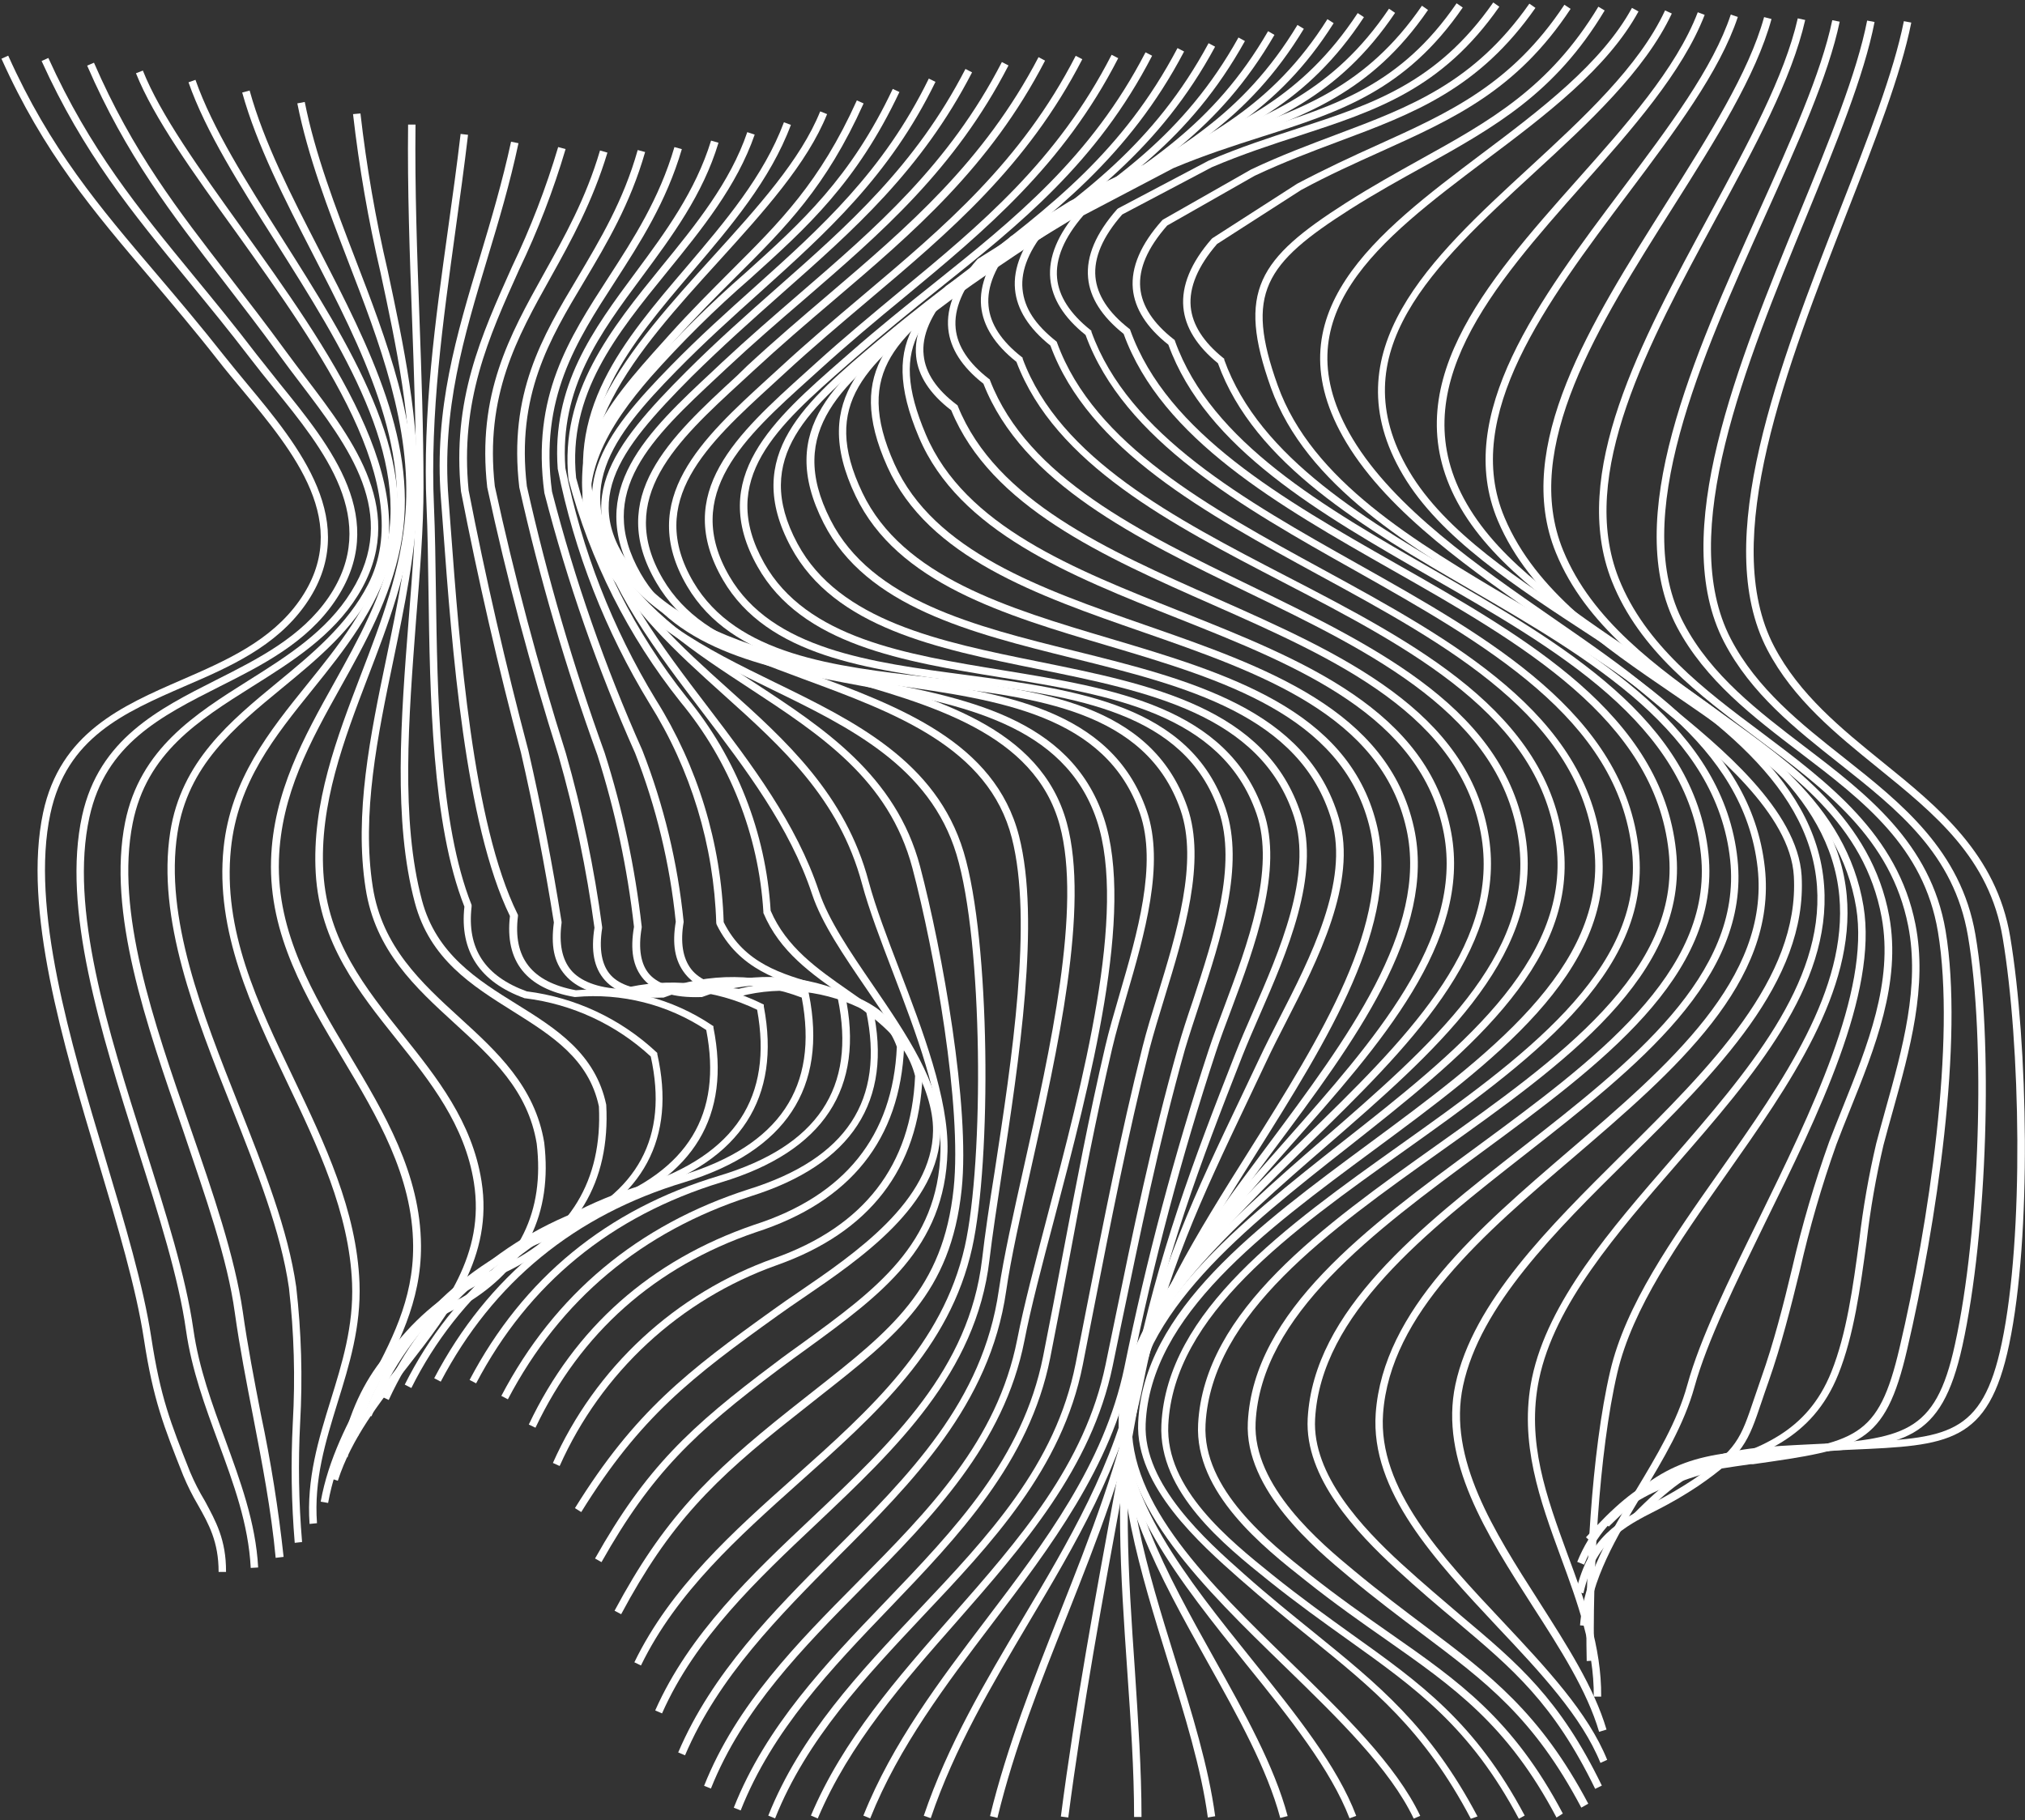 <svg width="583" height="524" viewBox="0 0 583 524" fill="none" xmlns="http://www.w3.org/2000/svg">
<rect x="0" y="0" width="583" height="524" fill="#333333" stroke="none"/>
<path d="M471.554 437.649L470.037 436.153C488.32 417.464 496.586 417.059 521.128 415.841L525.079 415.649C527.877 415.499 530.525 415.393 533.024 415.286C560.406 414.09 570.659 413.641 576.297 386.751C582.812 355.844 581.68 300.418 576.575 270.025C572.752 247.086 557.138 234.441 540.607 221.049C528.646 211.374 516.279 201.356 508.825 187.089C492.443 155.734 512.264 105.05 529.756 60.303C537.702 40.012 545.199 20.832 548.125 6.095L550.261 6.5C547.292 21.452 539.774 40.675 531.786 61.093C514.464 105.392 494.814 155.606 510.769 186.106C518.009 199.968 530.205 209.857 541.995 219.405C558.1 232.433 574.759 245.932 578.732 269.662C583.858 300.248 584.99 356.037 578.433 387.135C572.431 415.649 560.94 416.162 533.153 417.379L525.228 417.742L521.277 417.934C497.312 419.152 489.26 419.558 471.554 437.649Z" fill="white"/>
<path d="M463.16 439.528L461.665 438.012C480.247 419.515 488.107 418.789 514.122 416.653L520.123 416.183C547.89 414.047 557.16 413.3 562.841 387.028C570.018 354.499 571.748 299.457 566.557 269.384C562.542 245.89 546.459 233.224 529.436 219.746C516.941 209.879 504.04 199.648 496.373 184.868C480.183 153.684 500.303 104.687 518.03 61.457C526.574 40.696 534.583 21.11 537.552 5.924L539.688 6.33C536.698 21.772 528.603 41.465 520.059 62.311C502.481 105.029 482.575 153.62 498.295 183.928C505.77 198.302 518.5 208.384 530.803 218.102C547.399 231.237 564.55 244.822 568.715 269.043C573.926 299.415 572.175 354.777 564.977 387.498C558.847 415.265 548.317 416.14 520.123 418.319L514.357 418.789C488.213 421.01 481.186 421.587 463.16 439.528Z" fill="white"/>
<path d="M458.183 444.056L456.603 442.604C473.134 424.428 479.99 422.804 503.592 419.451H504.297C534.455 415.179 540.756 414.261 546.886 388.054C555.28 352.363 563.183 299.564 557.929 268.252C553.849 243.882 536.57 230.661 518.18 216.65C504.767 206.419 490.905 195.846 482.81 180.532C466.449 149.519 487.637 102.53 506.304 61.072C515.574 40.525 524.31 21.131 527.514 5.817L529.65 6.244C526.403 21.794 517.603 41.294 508.291 61.948C489.794 102.957 468.82 149.519 484.796 179.528C492.656 194.479 506.326 204.859 519.547 214.962C537.424 228.589 555.857 242.729 560.128 267.911C565.447 299.522 557.48 352.662 549.065 388.545C542.657 416.183 535.31 417.208 504.681 421.566H503.976C480.418 424.898 474.266 426.35 458.183 444.056Z" fill="white"/>
<path d="M456.069 450.485L454.082 449.674C461.494 431.369 476.594 426.585 491.161 421.907C506.112 417.187 520.145 412.723 527.257 394.974C531.636 384.06 533.494 370.433 535.267 357.233C536.368 347.792 538.008 338.421 540.179 329.168C541.012 325.964 541.931 322.76 542.849 319.385C547.74 301.914 552.781 283.844 549.364 266.544C544.409 241.468 525.634 227.414 505.771 212.527C489.132 200.075 471.938 187.196 464.057 167.332C451.797 136.362 472.344 98.45 492.208 61.777C503.293 41.316 513.78 21.964 517.582 5.283L519.718 5.753C515.83 22.84 505.301 42.191 494.087 62.802C474.459 99.112 454.168 136.511 466.043 166.542C473.69 185.765 490.649 198.58 507.052 210.819C526.275 225.279 546.352 240.251 551.457 266.116C554.981 283.93 549.855 302.256 544.921 319.962C544.003 323.251 543.084 326.498 542.251 329.702C540.098 338.855 538.479 348.126 537.403 357.468C535.587 370.774 533.729 384.551 529.244 395.7C521.747 414.389 506.539 419.195 491.823 423.894C477.107 428.593 463.096 433.099 456.069 450.485Z" fill="white"/>
<path d="M455.855 458.73L453.719 458.26C457.35 442.518 466.043 437.905 476.103 432.629C480.041 430.617 483.863 428.385 487.551 425.944C500.068 417.401 501.114 414.261 505.002 402.727C505.6 400.976 506.262 399.011 507.031 396.811C510.64 386.644 513.438 375.708 515.959 365.136C518.798 352.783 522.364 340.609 526.638 328.676C527.855 325.494 529.158 322.269 530.483 318.937C537.659 301.059 545.092 282.627 541.739 264.173C536.847 237.346 515.937 222.438 493.788 206.632C475.441 193.497 456.496 180.062 447.952 159.152C435.436 128.545 457.97 92.939 479.734 58.467C491.951 39.094 503.485 20.896 507.885 4.92L510.021 5.475C505.536 21.858 493.938 40.248 481.635 59.705C460.148 93.709 437.914 128.865 450.024 158.447C458.311 178.716 477 192.044 495.091 204.945C516.599 220.281 538.855 236.15 543.917 263.831C547.377 282.84 539.838 301.615 532.533 319.77C531.209 323.059 529.906 326.305 528.71 329.488C524.474 341.369 520.957 353.494 518.18 365.798C515.553 376.477 512.819 387.413 509.209 397.665C508.44 399.801 507.778 401.809 507.18 403.56C503.314 415.03 502.011 418.874 488.897 427.845C485.154 430.342 481.267 432.617 477.257 434.658C467.175 439.742 459.272 443.95 455.855 458.73Z" fill="white"/>
<path d="M457.03 468.128L454.894 467.957C455.962 454.052 463.651 441.28 471.063 428.934C476.872 419.28 482.895 409.284 485.779 398.733C489.495 385.277 497.676 368.617 506.347 350.996C521.299 320.389 538.386 285.702 534.391 261.289C529.65 232.562 505.194 215.881 481.55 199.733C461.345 185.936 440.434 171.689 431.207 149.861C418.392 119.36 443.083 86.34 467.047 54.43C480.503 36.51 493.212 19.593 498.295 4.194L500.324 4.877C495.113 20.597 482.319 37.642 468.756 55.711C445.155 87.151 420.741 119.659 433.172 149.028C442.164 170.386 462.797 184.355 482.746 197.982C506.775 214.364 531.615 231.323 536.506 260.926C540.65 286.023 523.434 321.03 508.248 351.915C499.705 369.45 491.503 386.089 487.851 399.288C484.86 410.117 478.795 420.241 472.9 430.024C465.274 442.775 458.055 454.736 457.03 468.128Z" fill="white"/>
<path d="M456.816 478.23C456.261 454.394 458.119 418.127 463.565 394.824C468.008 375.73 481.229 356.934 495.241 337.027C513.31 311.397 531.978 284.784 529.543 258C526.83 228.226 498.359 209.11 470.827 190.656C451.049 177.371 430.588 163.658 420.485 146.187C400.664 112.013 427.768 81.406 453.997 51.867C468.051 36.061 482.553 19.828 488.79 3.532L490.777 4.279C484.369 20.854 469.759 37.343 455.599 53.276C429.968 82.239 403.27 112.205 422.322 145.119C432.189 162.206 451.541 175.021 472.002 188.883C499.961 207.615 528.859 227.008 531.679 257.808C534.178 285.296 515.275 312.166 496.971 338.181C483.109 357.895 469.994 376.627 465.637 395.209C460.234 418.362 458.397 454.394 458.952 478.102L456.816 478.23Z" fill="white"/>
<path d="M460.981 488.482H458.845C458.973 474.45 454.082 461.165 449.362 448.328C443.403 432.074 437.23 415.286 441.053 396.768C445.624 374.747 463.779 353.837 481.336 333.653C502.866 308.877 525.122 283.246 523.114 255.159C520.871 224.04 489.196 203.386 458.546 183.415C435.906 168.635 414.483 154.688 403.911 136.746C382.872 101.099 412.005 74.272 440.22 48.321C455.791 33.968 471.895 19.145 479.371 2.998L481.315 3.895C473.583 20.405 457.329 35.378 441.545 49.88C412.732 76.408 385.521 101.483 405.683 135.636C416.021 153.15 437.209 166.969 459.657 181.6C490.734 201.869 522.857 222.801 525.164 254.988C527.3 283.972 504.703 309.923 482.874 335.02C465.509 355.012 447.525 375.601 443.082 397.174C439.387 415.094 445.218 430.857 451.306 447.559C456.154 460.588 461.109 474.044 460.981 488.482Z" fill="white"/>
<path d="M460.383 498.607C456.902 486.795 449.255 474.856 441.16 462.297C427.982 441.728 414.355 420.434 419.011 398.626C424.073 374.939 445.881 353.367 466.983 332.414C492.101 307.531 518.095 281.815 516.45 252.276C515.468 234.356 493.447 216.329 478.88 204.411L473.754 200.139C465.851 193.475 456.154 186.79 445.987 179.678C424.372 164.726 399.853 147.832 387.635 127.455C365.38 90.419 396.414 67.031 426.402 44.434C443.489 31.619 461.152 18.227 469.845 2.272L471.725 3.297C462.818 19.658 444.962 33.199 427.683 46.142C397.097 69.189 368.22 90.996 389.451 126.366C401.454 146.337 425.761 163.125 447.12 177.926C457.436 185.06 467.175 191.788 475.142 198.495L480.247 202.766C495.198 214.92 517.561 233.288 518.693 252.169C520.38 282.67 494.045 308.727 468.585 333.931C447.718 354.563 426.145 375.922 421.211 398.989C416.726 419.942 430.118 440.853 443.061 461.058C451.22 473.873 458.952 485.877 462.519 497.966L460.383 498.607Z" fill="white"/>
<path d="M460.768 507.556C455.407 494.313 443.681 481.712 431.079 468.384C413.095 449.161 394.491 429.34 396.072 406.892C398.208 377.203 425.547 353.751 451.989 331.068C480.29 306.826 509.53 281.751 506.027 249.905C502.14 214.471 467.987 194.244 434.966 174.679C405.961 157.592 375.973 139.758 365.892 111.607C355.982 83.841 362.261 74.507 387.55 58.381C395.004 53.639 402.095 49.709 408.909 45.907C428.836 34.865 446.052 25.339 460.17 1.93L461.985 3.019C447.675 26.919 430.225 36.595 410.019 47.872C403.184 51.653 396.115 55.562 388.661 60.282C364.077 75.938 358.352 84.503 367.857 110.966C377.682 138.391 407.349 155.948 436.013 172.907C469.482 192.728 504.105 213.232 508.099 249.798C511.73 282.883 482.041 308.321 453.356 332.927C427.234 355.204 400.216 378.25 398.187 407.041C396.67 428.571 414.953 448.072 432.617 466.846C445.261 480.323 457.201 493.075 462.711 506.68L460.768 507.556Z" fill="white"/>
<path d="M459.251 515.031C447.269 490.383 435.543 480.516 419.332 466.846C414.184 462.574 408.332 457.598 401.946 451.724C390.561 441.28 375.546 425.41 376.486 408.387C378.216 377.31 408.716 353.431 438.213 330.363C469.311 306.079 501.606 280.747 498.124 247.662C494.237 210.968 458.162 189.994 423.262 169.703C392.697 151.954 361.108 133.585 350.642 104.58C344.555 99.625 341.201 94.2 340.689 88.475C340.133 82.281 342.824 75.66 348.869 68.74L349.104 68.548L373.496 52.87C381.612 48.599 389.216 45.053 396.585 41.742C417.303 32.366 435.223 24.292 450.387 1.374L452.181 2.549C436.654 26.044 418.499 34.181 397.46 43.686C390.134 46.997 382.509 50.414 374.585 54.707L350.386 70.256C344.854 76.664 342.312 82.73 342.803 88.283C343.273 93.473 346.455 98.471 352.222 103.106L352.457 103.277V103.576C362.645 132.005 394 150.245 424.33 167.866C459.7 188.413 496.245 209.665 500.239 247.427C503.848 281.708 471.148 307.232 439.537 332.029C410.425 354.819 380.309 378.399 378.622 408.515C377.725 424.62 392.334 439.998 403.398 450.143C409.806 455.996 415.572 460.823 420.699 465.223C437.123 479.042 448.999 489.038 461.173 514.092L459.251 515.031Z" fill="white"/>
<path d="M455.257 520.435C441.609 494.612 428.003 484.382 409.208 470.263C403.014 465.607 396.008 460.353 388.426 454.031C378.643 445.893 358.267 428.913 359.249 409.498C360.873 377.46 393.658 353.281 425.462 329.936C458.781 305.416 493.254 280.042 489.709 246.103C485.757 208.512 448.23 186.982 411.92 166.157C380.096 147.917 347.182 129.036 336.374 99.24C330.116 94.285 326.677 88.86 326.143 83.136C325.588 76.963 328.429 70.32 334.559 63.464L334.815 63.229L360.232 48.769C368.775 44.733 376.892 41.7 384.666 38.773C406.025 30.764 424.372 23.822 440.306 1.054L442.057 2.271C425.739 25.616 407.05 32.644 385.435 40.717C377.682 43.622 369.673 46.634 361.214 50.606L336.032 64.938C330.394 71.346 327.788 77.347 328.279 82.879C328.749 88.07 331.996 93.067 337.933 97.702L338.168 97.873L338.275 98.172C348.72 127.391 381.398 146.123 413.031 164.235C449.789 185.337 487.787 207.145 491.866 245.825C495.561 280.982 460.575 306.719 426.764 331.602C395.431 354.648 363.051 378.592 361.492 409.54C360.574 427.888 380.373 444.398 389.899 452.258C397.439 458.516 404.423 463.77 410.596 468.405C428.9 482.16 443.36 493.032 457.265 519.303L455.257 520.435Z" fill="white"/>
<path d="M448.123 523.297C434.048 496.578 418.584 485.791 398.998 472.036C392.056 467.188 384.175 461.677 375.738 454.949C363.82 445.53 343.892 429.789 344.939 409.968C346.69 377.289 380.8 353.047 413.778 329.595C448.358 305.032 484.113 279.615 480.418 245.164C476.338 207.059 437.956 185.231 400.814 164.128C368.199 145.589 334.495 126.43 323.495 96.122C317.237 91.145 313.777 85.72 313.264 79.975C312.687 73.781 315.507 67.159 321.637 60.218L321.936 59.983L347.972 46.249C357.007 42.383 365.379 39.671 373.496 37.022C395.068 29.995 413.714 23.929 429.904 0.712L431.656 1.93C415.06 25.724 396.093 31.832 374.158 39.03C366.084 41.657 357.754 44.37 348.869 48.15L323.089 61.756C317.472 68.163 314.866 74.208 315.378 79.761C315.87 84.973 319.116 89.971 325.054 94.606L325.31 94.798L325.417 95.097C336.096 124.807 369.502 143.838 401.881 162.249C439.473 183.608 478.346 205.735 482.532 244.907C486.377 280.619 450.088 306.399 415.017 331.325C382.445 354.478 348.805 378.314 347.075 410.075C346.092 428.763 365.465 444.099 376.977 453.241C385.371 459.883 392.868 465.116 400.13 470.199C419.951 484.04 435.607 494.954 449.939 522.144L448.123 523.297Z" fill="white"/>
<path d="M437.273 523.639C423.198 497.197 407.67 486.112 388.02 472.079C380.822 466.932 373.389 461.635 365.102 454.992C352.479 444.868 333.427 429.554 334.366 410.139C335.968 377.417 370.121 353.111 403.142 329.595C437.721 304.989 473.476 279.551 469.866 245.078C465.851 206.867 427.32 185.273 390.027 164.214C357.391 145.888 323.559 126.665 312.538 96.442C306.322 91.466 302.905 86.019 302.371 80.252C301.794 74.037 304.507 67.437 310.594 60.453L310.893 60.218L337.058 46.463C346.199 42.597 354.679 39.884 362.88 37.257C384.56 30.337 403.27 24.442 419.353 0.947L421.126 2.165C404.615 26.151 385.585 32.259 363.457 39.308C355.298 41.913 346.883 44.605 337.827 48.407L311.918 62.012C306.365 68.42 303.823 74.486 304.336 80.06C304.827 85.293 308.052 90.312 313.947 95.011L314.204 95.204V95.481C324.883 125.213 358.459 144.115 390.924 162.377C428.687 183.607 467.709 205.564 471.831 244.886C475.569 280.576 439.302 306.399 404.231 331.367C371.616 354.563 337.891 378.57 336.353 410.267C335.456 428.593 354.016 443.48 366.255 453.347C374.478 459.969 381.89 465.266 389.066 470.434C408.951 484.617 424.65 495.83 438.96 522.721L437.273 523.639Z" fill="white"/>
<path d="M423.454 523.639C409.934 498.008 395.346 486.24 376.87 471.289C370.463 466.141 364.055 460.844 356.75 454.436C345.58 444.547 326.848 427.952 327.681 409.583C329.112 377.289 362.218 352.811 394.235 329.167C427.833 304.348 462.583 278.675 459.016 244.565C455.044 206.611 416.705 185.7 379.626 165.538C347.096 147.789 313.414 129.441 302.414 99.496C296.198 94.52 292.76 89.095 292.226 83.328C291.649 77.134 294.362 70.513 300.449 63.55L300.726 63.315L326.934 48.983C335.947 44.946 344.384 42.02 352.564 39.179C374.436 31.597 393.317 25.04 409.379 1.652L411.13 2.869C394.684 26.813 375.482 33.477 353.269 41.315C345.153 44.135 336.759 47.039 327.895 50.991L301.944 65.216C296.412 71.623 293.849 77.689 294.383 83.243C294.917 88.796 298.099 93.473 303.994 98.194L304.229 98.386L304.336 98.685C315.015 128.032 348.378 146.229 380.672 163.85C418.221 184.334 457.073 205.543 461.152 244.608C464.847 279.914 429.605 305.95 395.517 331.132C363.906 354.499 331.205 378.656 329.839 409.925C329.07 427.375 347.289 443.544 358.182 453.198C365.379 459.605 371.915 464.838 378.237 469.964C396.884 485.086 411.643 497.004 425.376 522.977L423.454 523.639Z" fill="white"/>
<path d="M407.008 523.596C400.173 509.243 385.435 494.933 369.843 479.768C346.562 457.149 322.491 433.74 323.815 408.344C325.46 376.819 356.708 352.214 386.93 328.399C418.969 303.217 451.946 277.138 448.123 243.647C443.851 206.29 405.961 186.619 369.309 167.588C337.079 150.865 303.759 133.564 292.631 104.174C286.437 99.283 283.02 93.879 282.465 88.155C281.888 81.961 284.601 75.34 290.73 68.313L290.987 68.078L317.258 52.806C326.165 48.535 334.58 45.245 342.696 42.127C364.803 33.584 383.897 26.236 399.895 2.506L401.647 3.703C385.286 27.988 365.913 35.463 343.465 44.135C335.37 47.253 327.019 50.542 318.262 54.814L292.226 69.979C286.63 76.386 284.067 82.516 284.601 88.091C285.092 93.281 288.317 98.237 294.191 102.807L294.426 102.999V103.277C305.105 132.069 338.211 149.22 370.185 165.816C407.349 185.039 445.774 205.052 450.152 243.54C454.082 278.248 420.57 304.669 388.212 330.214C358.31 353.709 327.51 378.036 325.908 408.579C324.627 433.014 348.356 456.06 371.296 478.358C387.037 493.651 401.903 508.111 408.887 522.806L407.008 523.596Z" fill="white"/>
<path d="M388.533 523.511C383.129 509.478 371.445 494.805 358.887 479.277C339.856 455.59 320.184 431.113 322.235 406.785C324.777 376.648 353.291 351.914 380.865 327.993C412.091 300.91 441.588 275.343 437.295 242.558C432.51 206.034 395.218 187.986 359.143 170.514C327.297 155.093 294.383 139.138 283.127 110.475C276.976 105.669 273.558 100.351 273.003 94.669C272.384 88.454 275.139 81.726 281.354 74.678L281.589 74.485L307.925 57.954C316.767 53.319 325.118 49.688 333.213 46.185C355.597 36.467 374.906 28.094 390.882 3.766L392.676 4.941C376.401 29.803 356.793 38.304 334.11 48.129C326.058 51.632 317.728 55.241 309.035 59.812L282.871 76.258C277.189 82.815 274.583 88.967 275.139 94.541C275.63 99.667 278.855 104.537 284.665 109.044L284.921 109.215L285.028 109.492C295.857 137.558 328.514 153.363 360.061 168.656C396.692 186.469 434.475 204.688 439.409 242.323C443.852 276.198 412.54 303.345 382.274 329.616C355.021 353.239 326.742 377.694 324.371 406.956C322.384 430.451 341.778 454.586 360.553 477.953C373.133 493.609 385.008 508.41 390.455 522.806L388.533 523.511Z" fill="white"/>
<path d="M368.583 523.404C364.803 509.243 356.43 494.25 347.566 478.38C333.896 453.903 319.8 428.593 322.341 404.927C325.417 376.584 350.877 351.722 375.482 327.672C404.252 299.671 431.421 273.058 426.594 241.426C421.083 205.991 384.538 189.78 349.168 174.124C317.664 160.22 285.263 145.888 273.857 118.122C267.727 113.444 264.331 108.232 263.754 102.615C263.113 96.378 265.89 89.586 272.298 82.41L272.511 82.239L298.932 64.297C307.668 59.235 316.019 55.177 324.05 51.269C346.733 40.205 366.319 30.679 382.167 5.518L383.961 6.671C367.793 32.302 347.951 41.999 324.99 53.191C316.98 57.099 308.672 61.136 300.064 66.006L273.814 83.841C268.005 90.505 265.271 96.656 265.933 102.316C266.445 107.378 269.649 112.162 275.437 116.52L275.672 116.69L275.779 116.968C286.758 144.179 318.903 158.426 350.001 172.181C385.884 188.093 422.984 204.518 428.665 241.105C433.749 273.848 404.914 301.999 377.041 329.232C352.692 353.004 327.532 377.588 324.52 405.183C322.021 428.187 335.99 453.177 349.488 477.355C358.416 493.352 366.874 508.474 370.719 522.87L368.583 523.404Z" fill="white"/>
<path d="M347.737 523.276C345.815 509.072 341.137 494.014 336.203 478.059C328.343 452.685 320.206 426.456 323.495 402.898C327.126 376.968 349.125 352.149 370.313 328.142C395.41 299.778 421.34 270.473 415.722 240.144C409.315 205.97 373.603 191.745 339.044 178.011C308.074 165.73 276.079 153.021 264.587 125.96C252.135 96.656 265.442 86.446 290.047 70.897C298.591 65.472 306.921 60.965 314.93 56.608C337.934 44.092 357.776 33.284 373.539 7.184L375.375 8.294C359.314 34.822 339.215 45.8 315.955 58.445C307.967 62.717 299.723 67.309 291.179 72.691C264.908 89.287 255.318 98.685 266.553 125.106C277.787 151.526 309.27 163.893 339.813 176.004C374.927 189.951 411.237 204.368 417.815 239.738C423.625 271.071 397.332 300.781 371.915 329.445C350.898 353.239 329.198 377.823 325.61 403.111C322.384 426.2 330.437 452.237 338.233 477.354C343.209 493.374 347.908 508.517 349.852 522.913L347.737 523.276Z" fill="white"/>
<path d="M328.642 523.127H326.506C326.506 509.564 325.545 495.595 324.52 480.772C322.662 453.817 320.739 425.923 325.118 400.784C329.091 377.844 347.331 353.388 364.973 329.744C387.742 299.201 411.279 267.633 404.936 238.799C397.695 205.863 362.774 193.732 329.027 181.984C298.633 171.433 267.214 160.497 255.488 134.418C242.78 106.182 256.984 94.541 281.226 77.86C289.769 72.029 297.971 67.053 305.938 62.247C329.24 48.193 349.382 36.083 365.08 8.978L366.917 10.046C350.941 37.62 330.607 49.88 307.113 64.062C299.167 68.868 290.944 73.823 282.507 79.633C258.479 96.143 245.471 106.801 257.496 133.543C268.838 158.789 299.829 169.554 329.774 179.977C364.098 191.916 399.596 204.24 407.093 238.35C413.65 268.124 389.792 300.098 366.746 331.026C349.253 354.52 331.163 378.72 327.275 401.147C323.004 426.03 324.862 453.796 326.72 480.644C327.681 495.467 328.642 509.5 328.642 523.127Z" fill="white"/>
<path d="M307.561 523.276L305.425 522.998C309.505 491.516 315.4 459.563 321.081 428.657C322.918 418.661 324.755 408.686 326.528 398.754C330.202 378.122 344.533 355.332 359.698 331.197C380.117 298.71 401.241 265.134 394.15 237.517C386.033 205.863 351.923 195.718 318.967 185.914C289.065 177.05 258.308 167.887 246.347 142.834C232.677 114.256 250.192 101.248 272.362 84.781C280.777 78.522 288.979 73.119 296.925 67.886C320.526 52.315 340.902 38.859 356.558 10.794L358.416 11.819C342.547 40.333 321.936 53.917 298.121 69.637C290.197 74.87 282.016 80.317 273.665 86.468C249.209 104.623 235.988 116.157 248.291 141.872C259.846 166.072 290.218 175.107 319.586 183.842C353.141 193.817 387.934 204.133 396.243 236.962C403.548 265.454 382.189 299.457 361.535 332.307C346.477 356.272 332.252 378.891 328.642 399.117C326.87 409.049 325.033 419.045 323.196 429.02C317.514 459.862 311.641 491.9 307.561 523.276Z" fill="white"/>
<path d="M287.164 523.383L285.028 522.87C290.004 502.558 297.693 483.143 305.126 464.347C313.67 442.732 322.512 420.391 327.126 396.789C332.978 366.887 344.64 342.431 357.028 316.459C358.865 312.593 360.723 308.684 362.603 304.69C364.247 301.188 366.17 297.428 368.199 293.434C377.255 275.771 388.511 253.771 383.385 236.257C374.478 205.799 341.137 197.512 308.885 189.503C279.624 182.241 249.38 174.744 237.141 150.651C223.173 123.184 240.943 109.065 263.413 91.21C271.743 84.588 279.923 78.779 287.826 73.14C311.705 56.053 332.316 41.422 347.951 12.438L349.83 13.442C333.961 42.875 312.153 58.424 289.065 74.891C281.183 80.509 273.024 86.297 264.737 92.897C243.015 110.133 225.864 123.76 239.106 149.69C250.896 172.907 280.671 180.297 309.462 187.431C342.291 195.59 376.251 204.005 385.499 235.659C390.86 253.985 379.391 276.39 370.164 294.417C368.135 298.368 366.212 302.127 364.589 305.609C362.71 309.603 360.851 313.512 359.014 317.377C346.199 344.332 335.157 367.635 329.369 397.217C324.691 420.989 315.806 443.437 307.219 465.137C299.765 483.848 292.033 503.199 287.164 523.383Z" fill="white"/>
<path d="M267.962 523.468L265.954 522.785C272.81 502.451 283.767 483.997 294.361 466.141C307.497 444.056 321.06 421.288 326.399 395.123C333.405 361.184 343.38 334.571 355.682 303.28C357.113 299.628 358.822 295.698 360.638 291.533C368.348 273.848 377.96 251.849 372.534 235.103C362.987 205.628 330.287 199.007 298.654 192.599C269.927 186.768 240.195 180.745 227.722 157.55C213.476 131.065 231.844 115.622 253.117 97.745L254.185 96.869C262.451 89.928 270.589 83.734 278.449 77.753C302.563 59.427 323.302 43.579 339.001 13.848L340.902 14.83C325.075 45.01 303.054 61.82 279.731 79.462C271.892 85.421 263.776 91.594 255.574 98.493L254.506 99.39C233.147 117.374 216.167 131.577 229.601 156.524C241.605 178.844 270.824 184.782 299.082 190.506C331.312 197.021 364.632 203.77 374.563 234.441C380.245 251.955 370.463 274.382 362.603 292.387C360.787 296.531 359.1 300.44 357.669 304.049C345.409 335.212 335.477 361.718 328.493 395.508C323.046 421.95 309.376 444.953 296.155 467.188C285.626 485.001 274.754 503.348 267.962 523.468Z" fill="white"/>
<path d="M250.533 523.532L248.568 522.742C256.898 501.853 270.653 483.741 283.938 466.227C300.62 444.249 317.878 421.544 323.687 393.778C330.002 362.816 338.118 332.25 347.993 302.234C349.275 298.368 350.834 294.182 352.5 289.761C359.079 272.161 367.28 250.247 361.727 234.228C351.753 205.415 319.565 200.054 288.424 195.077C260.102 190.464 230.755 185.679 218.111 163.167C203.629 137.537 222.575 120.898 242.631 103.363L244.766 101.504C252.947 94.306 261.063 87.813 268.902 81.555C292.183 62.93 314.182 45.245 329.796 15.065L331.697 16.048C315.87 46.74 293.699 64.468 270.226 83.221C262.409 89.479 254.314 96.037 246.176 103.106L244.04 104.964C223.835 122.671 206.385 137.964 220.012 162.142C232.186 183.757 260.956 188.456 288.787 192.984C320.547 198.174 353.376 203.535 363.756 233.566C369.566 250.332 361.215 272.631 354.529 290.551C352.863 294.951 351.304 299.094 350.044 302.96C340.187 332.897 332.093 363.386 325.802 394.269C319.8 422.441 302.478 445.359 285.626 467.508C272.426 484.916 258.756 502.921 250.533 523.532Z" fill="white"/>
<path d="M235.433 523.554L233.468 522.72C242.652 500.913 258.521 482.886 273.857 465.458C293.635 442.967 312.303 421.715 318.305 392.838L320.654 381.475C326.207 354.413 331.462 328.868 339.172 301.486C340.347 297.321 341.821 292.815 343.444 288.073C349.403 269.833 356.259 249.157 350.877 233.437C341.158 204.795 309.12 200.566 278.043 196.465C249.978 192.77 220.93 188.947 208.157 166.99C193.527 141.851 212.194 125.02 231.951 107.186L234.835 104.58C242.972 97.211 251.067 90.504 258.885 84.011C282.379 64.639 304.4 46.313 320.035 15.77L321.936 16.753C306.087 47.637 283.832 66.156 260.251 85.677C252.434 92.085 244.361 98.834 236.266 106.182L233.382 108.788C214.287 126.003 196.239 142.278 209.994 165.922C222.254 186.961 250.768 190.72 278.342 194.351C309.996 198.623 342.739 202.894 352.863 232.797C358.395 249.179 351.496 270.217 345.43 288.778C343.871 293.52 342.397 297.984 341.159 302.106C333.491 329.402 328.343 354.926 322.683 381.945L320.334 393.329C314.246 422.697 294.49 445.145 275.48 466.846C260.23 484.168 244.489 502.067 235.433 523.554Z" fill="white"/>
<path d="M223.151 523.532L221.186 522.742C230.435 499.504 247.543 481.413 264.117 463.899C284.558 442.262 303.887 421.843 309.676 392.603C310.729 387.334 311.755 382.102 312.751 376.904C317.792 351.274 322.555 326.861 328.963 301.316C330.095 296.809 331.611 291.875 333.234 286.621C338.766 268.573 345.046 248.175 339.877 233.224C329.924 204.454 298.142 200.801 267.428 197.256C239.555 194.031 210.742 190.72 197.82 168.784C183.104 143.752 202.326 126.131 220.994 109.065L224.411 105.947C232.506 98.471 240.601 91.637 248.419 85.037C271.913 65.216 293.998 46.591 309.697 16.069L311.598 17.052C295.707 47.872 273.408 66.711 249.786 86.66C241.99 93.26 233.916 100.073 225.864 107.506L222.446 110.646C203.608 127.882 185.837 144.158 199.635 167.588C212.023 188.605 240.217 191.873 267.642 195.013C299.039 198.644 331.483 202.382 341.863 232.434C347.267 248.068 340.902 268.893 335.263 287.262C333.661 292.473 332.166 297.386 330.992 301.828C324.584 327.331 319.842 351.616 314.802 377.31C313.791 382.507 312.766 387.74 311.726 393.009C305.81 422.911 285.369 444.462 265.612 465.372C249.316 482.737 232.229 500.678 223.151 523.532Z" fill="white"/>
<path d="M213.241 521.247L211.254 520.457C220.524 496.962 237.846 478.893 254.591 461.443C275.074 440.084 294.425 419.921 300.299 390.595C302.285 380.621 304.208 370.54 306.045 360.8C309.74 341.363 313.542 321.265 318.198 301.316C319.266 296.681 320.761 291.619 322.32 286.258C327.446 268.701 333.234 248.837 328.194 234.185C318.454 205.842 287.334 201.485 257.24 197.256C229.986 193.433 201.707 189.481 189.02 167.845C174.368 143.005 192.715 126.11 212.152 108.211L215.142 105.306C222.98 98.044 230.798 91.38 238.359 84.93C261.448 65.216 283.212 46.612 298.996 16.454L300.876 17.458C285.028 48.044 263.049 66.861 239.811 86.639C232.271 93.046 224.476 99.732 216.658 106.972L213.604 109.792C194.808 127.071 177.08 143.389 190.878 166.756C203.117 187.495 230.798 191.382 257.539 195.141C288.274 199.413 320.035 203.92 330.159 233.48C335.413 248.773 329.518 269 324.306 286.877C322.747 292.238 321.273 297.279 320.206 301.828C315.571 321.735 311.662 341.791 308.074 361.206C306.237 370.967 304.336 381.048 302.328 391.108C296.326 421.01 275.865 442.369 256.065 463.002C239.533 480.217 222.361 498.116 213.241 521.247Z" fill="white"/>
<path d="M204.676 514.946L202.711 514.156C212.045 490.661 229.644 472.933 246.646 455.761C267.449 434.765 287.099 414.923 292.866 385.597C294.724 376.05 297.992 363.683 301.41 350.59C311.747 311.418 324.605 262.656 315.763 236.171C306.493 208.405 276.698 202.83 247.863 197.448C221.784 192.578 194.808 187.537 182.57 166.157C168.302 141.21 186.393 124.379 205.53 106.545L207.794 104.409C215.291 97.403 222.745 90.974 229.901 84.78C252.178 65.557 273.216 47.403 288.445 17.863L290.346 18.846C274.925 48.748 253.737 67.031 231.31 86.404C224.134 92.576 216.722 98.984 209.268 105.968L206.983 108.104C187.76 126.067 170.993 141.595 184.428 165.089C196.175 185.594 222.66 190.549 248.269 195.333C277.68 200.823 308.074 206.504 317.792 235.466C326.827 262.571 313.883 311.675 303.482 351.124C300.021 364.174 296.775 376.498 294.938 385.982C289.064 415.884 268.261 436.944 248.141 457.256C231.31 474.3 213.86 491.9 204.676 514.946Z" fill="white"/>
<path d="M197.222 505.377L195.257 504.544C205.06 481.562 222.639 463.963 239.619 446.876C261.896 424.598 282.934 403.539 287.548 371.543C288.958 361.846 291.82 349.181 294.81 335.789C302.264 302.576 311.555 261.247 305.083 237.538C297.864 211.118 268.197 202.873 239.512 194.821C217.982 188.819 195.727 182.625 183.381 168.699C162.663 145.332 176.226 128.374 197.628 106.929C206.385 98.172 215.142 90.441 223.621 82.944C244.168 64.831 263.583 47.702 277.958 19.85L279.859 20.832C265.292 49.047 245.685 66.284 225.031 84.545C216.594 92.021 207.944 99.731 199.123 108.446C177.913 129.805 165.461 145.268 184.983 167.289C196.901 180.745 218.858 186.854 240.089 192.77C269.35 200.908 299.616 209.323 307.134 236.919C313.755 261.14 304.4 302.747 296.882 336.194C293.892 349.544 291.051 362.167 289.662 371.8C284.942 404.478 262.686 426.777 241.135 448.328C224.283 465.33 206.855 482.78 197.222 505.377Z" fill="white"/>
<path d="M190.601 493.31L188.636 492.455C198.439 470.328 216.402 453.347 233.831 436.923C257.069 414.987 279.005 394.205 282.742 362.573C283.575 355.332 284.878 346.532 286.373 337.22C291.286 305.182 297.437 265.134 291.307 241.255C284.643 215.218 257.667 205.244 231.503 195.59C211.746 188.264 191.327 180.639 179.793 166.2C160.57 142.043 173.834 125.042 193.121 105.328C201.301 96.955 209.439 89.672 217.321 82.602C236.351 65.515 254.314 49.389 267.407 22.627L269.329 23.566C256.108 50.67 237.996 66.861 218.816 84.161C210.956 91.21 202.861 98.493 194.723 106.801C176.184 125.747 163.432 142.065 181.545 164.854C192.694 178.909 212.835 186.341 232.314 193.561C258.927 203.407 286.437 213.574 293.379 240.699C299.594 265.006 293.379 305.203 288.467 337.519C287.057 346.81 285.711 355.61 284.857 362.808C281.034 395.273 257.859 417.144 235.305 438.503C218.068 454.757 200.191 471.588 190.601 493.31Z" fill="white"/>
<path d="M184.535 479.512L182.634 478.593C193.078 457.042 211.148 440.916 228.64 425.324C250.661 405.696 271.358 387.135 277.766 358.899C283.34 334.016 283.041 271.328 275.373 245.996C267.706 220.665 244.574 209.387 222.169 198.473C202.177 188.712 181.587 178.631 171.442 158.703C161.296 138.775 173.855 120.812 185.752 107.143C194.733 97.022 204.357 87.49 214.565 78.608C230.84 63.934 244.894 51.247 257.026 25.595L258.949 26.492C246.646 52.55 232.442 65.365 215.996 80.21C205.853 89.02 196.292 98.481 187.375 108.531C175.927 121.71 163.881 139.224 173.364 157.656C183.125 176.879 203.458 186.875 223.13 196.487C245.941 207.615 269.542 219.127 277.445 245.313C285.177 270.943 285.476 334.187 279.88 359.304C273.472 388.224 252.37 406.977 230.071 426.862C212.728 442.39 194.808 458.367 184.535 479.512Z" fill="white"/>
<path d="M178.832 464.753L176.931 463.749C191.028 437.392 203.864 424.62 227.295 405.952L234.087 400.591C256.642 382.863 271.529 371.159 274.562 342.111C277.018 318.616 269.072 274.04 262.665 249.862C255.894 224.424 236.329 211.652 215.676 198.11C200.297 188.05 184.406 177.67 174.517 161.651C158.007 134.952 174.197 116.947 191.348 97.895L192.629 96.464C199.037 89.33 204.804 83.648 210.379 78.031C224.668 63.785 236.009 52.529 246.688 28.906L248.632 29.782C237.782 53.874 226.376 65.258 211.916 79.654C206.363 85.186 200.618 90.91 194.274 97.98L192.971 99.433C175.649 118.655 160.698 135.294 176.375 160.647C186.008 176.239 201.707 186.512 216.957 196.423C237.098 209.58 257.923 223.207 264.886 249.435C271.294 273.763 279.346 318.702 276.868 342.431C273.729 372.334 258.543 384.316 235.561 402.364L228.79 407.725C205.423 426.094 192.736 438.738 178.832 464.753Z" fill="white"/>
<path d="M173.172 449.759L171.314 448.713C185.923 422.74 198.503 410.908 222.98 392.582C225.736 390.446 228.512 388.502 231.225 386.537C252.071 371.351 270.076 358.258 270.76 331.432C271.144 316.779 263.647 297.258 257.048 279.893C253.502 270.623 250.17 261.887 248.162 254.412C241.584 229.956 225.33 215.304 208.093 199.819C194.851 187.901 181.16 175.577 172.531 158.447C156.832 127.327 181.416 100.201 205.167 73.973C218.217 59.577 230.541 45.972 236.137 32.067L238.124 32.857C232.378 47.125 219.947 60.859 206.748 75.404C183.467 101.034 159.395 127.69 174.432 157.486C182.869 174.252 196.431 186.448 209.524 198.217C226.227 213.168 243.485 228.781 250.106 253.857C252.092 261.225 255.403 269.918 258.927 279.124C265.612 296.595 273.174 316.416 272.789 331.496C272.084 359.262 253.673 372.761 232.378 388.267C229.666 390.232 226.91 392.219 224.155 394.29C200.041 412.424 187.61 424.129 173.172 449.759Z" fill="white"/>
<path d="M167.341 435.342L165.525 434.21C182.74 406.443 197.734 394.91 222.767 376.968C224.903 375.409 227.316 373.764 229.858 372.034C246.133 360.928 268.41 345.742 268.624 325.558C268.752 312.935 258.991 298.646 249.551 284.827C242.887 275.066 236.586 265.86 233.788 257.423C227.38 238.072 214.565 221.284 202.262 205.073C188.977 187.623 175.243 169.575 169.733 148.515C161.958 118.613 179.323 98.322 197.734 76.749C208.627 63.934 219.905 50.713 225.693 35.206L227.701 35.954C221.784 51.802 210.379 65.194 199.357 78.138C181.331 99.283 164.308 119.253 171.805 147.981C177.208 168.613 190.195 185.7 203.971 203.77C216.423 220.131 229.281 237.068 235.817 256.74C238.529 264.899 244.723 273.998 251.302 283.609C260.935 297.706 270.888 312.294 270.76 325.579C270.525 346.938 247.714 362.444 231.075 373.786C228.534 375.516 226.141 377.16 224.005 378.698C199.208 396.469 184.342 407.874 167.341 435.342Z" fill="white"/>
<path d="M161.125 422.078L159.182 421.202C165.25 407.576 174.025 395.325 184.974 385.195C195.923 375.065 208.817 367.266 222.873 362.274C248.739 353.132 262.387 335.49 263.455 309.795C260.807 299.351 252.092 293.285 242.865 286.834C233.638 280.384 224.475 274.019 219.776 262.849V262.507C218.418 240.355 210.065 219.205 195.919 202.104C180.862 183.199 169.881 161.383 163.667 138.028C161.083 112.931 175.991 94.584 190.408 76.835C200.19 64.853 210.25 52.486 215.142 38.047L217.277 38.752C212.151 53.554 202.006 66.049 192.181 78.138C177.379 96.357 163.389 113.551 165.867 137.601C172.013 160.62 182.848 182.122 197.691 200.759C212.025 218.174 220.487 239.674 221.87 262.186C226.355 272.695 235.39 278.996 244.125 285.083C253.737 291.79 262.814 298.112 265.612 309.432V309.582V309.731C264.523 336.472 250.384 354.819 223.578 364.281C209.799 369.187 197.158 376.838 186.423 386.773C175.688 396.708 167.081 408.719 161.125 422.078Z" fill="white"/>
<path d="M154.163 411.057L152.24 410.139C165.483 382.223 187.29 362.893 217.043 352.662C243.229 344.29 257.069 327.032 258.201 301.401C254.485 290.935 245.044 288.287 235.048 285.468C224.582 282.52 212.728 279.167 206.342 266.245L206.214 265.817C205.532 243.397 198.897 221.562 186.991 202.553C174.298 181.754 165.355 158.887 160.57 134.995C158.819 111.03 170.63 95.097 183.146 78.223C191.583 66.839 200.233 55.049 204.719 40.482L206.855 41.102C202.348 56.053 193.505 67.95 184.941 79.548C172.681 96.079 161.083 111.714 162.77 134.739C167.5 158.313 176.311 180.879 188.806 201.421C200.887 220.669 207.632 242.783 208.35 265.497C214.352 277.479 225.159 280.448 235.625 283.46C246.091 286.471 256.257 289.291 260.294 300.953V301.145V301.358C259.184 328.036 244.852 345.977 217.684 354.755C188.55 364.708 167.17 383.675 154.163 411.057Z" fill="white"/>
<path d="M146.217 402.877L144.337 401.894C159.652 372.675 183.638 352.641 215.59 342.389C243.762 333.567 254.805 316.758 249.358 291.128C238.197 285.223 225.232 283.7 213.006 286.856H212.835H212.664C205.423 286.343 200.233 284.165 197.222 280.341C194.21 276.518 193.505 271.691 194.552 265.39C192.872 248.744 188.935 232.404 182.847 216.82C172.066 192.632 163.328 167.583 156.725 141.937C152.966 114.17 163.752 97.532 175.179 79.868C182.356 68.783 189.789 57.292 194.167 42.341L196.303 42.939C191.818 58.189 184.321 69.808 177.08 81.043C165.867 98.365 155.294 114.725 158.925 141.531C165.497 167.032 174.192 191.937 184.919 215.987C191.108 231.817 195.111 248.416 196.816 265.326V265.497C195.833 271.328 196.581 275.856 198.952 278.974C201.323 282.093 206.171 284.186 212.707 284.677C225.576 281.453 239.187 283.191 250.832 289.547L251.259 289.782V290.252C257.154 317.036 245.322 335.255 216.146 344.418C184.834 354.499 161.275 374.17 146.217 402.877Z" fill="white"/>
<path d="M137.076 398.285L135.196 397.302C150.596 367.998 174.752 348.177 207.026 338.523C235.39 329.979 246.582 313.234 241.2 287.454C228.663 282.438 214.703 282.301 202.07 287.07H201.75C194.018 287.326 188.508 285.617 185.325 281.965C182.143 278.312 181.416 273.421 182.527 266.843C180.644 250.056 177.117 233.495 171.997 217.397C162.867 192.215 155.355 166.475 149.506 140.335C146.345 113.295 156.064 97.04 166.337 79.847C172.745 69.018 179.473 57.847 183.595 43.195L185.731 43.772C181.459 58.723 174.752 70 168.238 80.936C158.135 97.809 148.609 113.764 151.685 139.993C157.521 166.013 164.997 191.638 174.069 216.714C179.254 233.006 182.831 249.767 184.748 266.757V267.056C183.702 273.101 184.471 277.736 187.012 280.555C189.554 283.374 194.637 285.147 201.6 284.827C214.865 279.865 229.517 280.109 242.609 285.51L243.143 285.724L243.271 286.279C249.124 313.277 237.184 331.474 207.73 340.381C175.927 350.099 152.198 369.514 137.076 398.285Z" fill="white"/>
<path d="M126.887 397.793L125.008 396.811C140.322 367.635 164.351 347.963 196.41 338.352C224.476 329.808 235.753 312.977 230.819 287.219C218.02 282.295 203.849 282.295 191.049 287.219H190.729C182.976 287.539 177.422 285.873 174.176 282.242C170.929 278.611 170.118 273.699 171.143 267.099C168.885 250.354 165.423 233.794 160.784 217.546C152.796 192.258 145.833 166.285 140.279 140.335C137.268 113.444 146.687 96.613 156.597 78.779C162.535 68.099 168.665 57.206 172.745 43.323L174.881 43.942C170.609 58.039 164.543 69.103 158.562 79.825C148.78 97.339 139.553 113.871 142.458 139.993C148.054 165.751 154.931 191.681 162.92 216.884C167.598 233.293 171.088 250.018 173.364 266.928V267.227C172.403 273.293 173.236 277.906 175.842 280.768C178.447 283.63 183.552 285.318 190.558 285.04C204.003 279.93 218.88 280.067 232.229 285.425L232.763 285.638L232.891 286.194C238.273 313.191 226.248 331.41 197.115 340.359C165.525 349.843 141.924 369.172 126.887 397.793Z" fill="white"/>
<path d="M118.429 399.63L116.528 398.648C123.386 384.908 132.99 372.722 144.746 362.843C156.503 352.964 170.161 345.602 184.876 341.214C211.724 332.35 222.553 315.84 217.982 290.722C205.867 284.851 192.058 283.481 179.024 286.856H178.875H178.832C171.335 286.599 166.017 284.528 162.706 280.726C159.395 276.924 158.605 272.182 159.459 265.582C156.875 249.264 153.671 232.797 149.976 216.671C143.398 191.937 137.588 166.627 132.718 141.488C130.091 115.195 138.528 96.635 147.434 76.75C152.75 65.645 157.184 54.14 160.698 42.341L162.834 42.917C159.309 54.824 154.838 66.43 149.464 77.625C140.664 97.126 132.377 115.558 134.918 141.168C139.767 166.179 145.598 191.446 152.133 216.158C155.871 232.412 159.075 248.987 161.681 265.412V265.711C160.89 271.648 161.809 276.24 164.415 279.337C167.02 282.434 172.061 284.464 178.832 284.72C192.435 281.252 206.83 282.767 219.414 288.992L219.905 289.227V289.761C224.903 316.032 213.326 334.016 185.474 343.157C171.028 347.478 157.622 354.72 146.09 364.434C134.557 374.148 125.142 386.128 118.429 399.63Z" fill="white"/>
<path d="M111.915 403.069L109.992 402.15C116.001 388.985 124.704 377.225 135.538 367.63C146.373 358.036 159.098 350.819 172.894 346.447C198.076 337.134 208.029 320.816 203.33 296.552C192.233 289.192 178.957 285.839 165.696 287.048H165.418C151.557 284.656 145.298 276.796 146.815 263.745C133.872 237.239 130.091 186.106 127.592 152.231C127.378 149.134 127.144 146.187 126.93 143.431C124.965 117.801 131.415 96.442 138.229 73.802C141.411 63.229 144.636 52.315 147.135 40.803L149.271 41.23C146.815 52.828 143.526 63.806 140.322 74.421C133.551 96.891 127.165 118.1 129.109 143.261C129.322 146.016 129.536 148.963 129.771 152.082C132.291 185.914 136.071 237.026 148.994 263.147L149.122 263.425V263.745C147.627 275.792 153.094 282.733 165.803 285.104C179.646 283.875 193.491 287.442 205.018 295.207L205.402 295.442V295.869C210.485 321.222 199.806 338.971 173.684 348.668C160.158 352.915 147.673 359.951 137.033 369.321C126.394 378.691 117.837 390.188 111.915 403.069Z" fill="white"/>
<path d="M106.96 407.768L104.973 406.956C109.801 394.531 117.289 383.313 126.912 374.089C136.535 364.865 148.059 357.858 160.677 353.559C183.723 343.563 192.48 327.395 187.354 304.178C177.385 294.973 164.786 289.118 151.322 287.432H151.108C138.143 282.776 132.291 273.891 133.701 261.033C124.303 237.261 123.79 200.139 123.363 170.28C123.235 161.522 123.128 153.193 122.808 145.931C121.612 118.933 125.349 92.106 128.959 66.177C130.219 57.142 131.522 47.808 132.611 38.56L134.747 38.816C133.658 48.065 132.355 57.42 131.095 66.583C127.571 92.277 123.748 119.019 124.944 145.888C125.264 153.214 125.371 161.501 125.499 170.301C125.926 200.075 126.439 237.133 135.772 260.542V260.798V261.054C134.384 273.079 139.574 281.046 151.663 285.425C165.631 287.188 178.688 293.309 188.977 302.918L189.233 303.153V303.473C194.701 327.672 185.303 345.229 161.339 355.631C149.025 359.837 137.778 366.682 128.385 375.688C118.992 384.693 111.68 395.642 106.96 407.768Z" fill="white"/>
<path d="M103.158 413.364L101.022 412.766C103.914 401.821 109.385 391.728 116.976 383.33C124.568 374.932 134.06 368.474 144.658 364.495C164.137 355.289 173.471 339.804 172.424 318.552C169.52 304.861 158.883 298.197 147.627 291.128C135.901 283.78 123.769 276.176 119.433 259.88C113.154 236.385 115.439 206.867 117.66 178.332C118.728 164.769 119.796 151.954 119.796 140.42C119.796 124.102 119.198 107.57 118.622 91.594C117.959 73.353 117.276 54.494 117.49 35.869H119.625C119.412 54.451 120.095 73.29 120.757 91.402C121.334 107.421 121.932 123.952 121.932 140.313C121.932 151.932 120.907 164.79 119.796 178.396C117.66 206.739 115.311 236.065 121.484 259.218C125.606 274.681 137.396 282.071 148.759 289.12C160.122 296.168 171.442 303.345 174.539 318.082C175.735 340.466 165.995 356.528 145.598 366.268C135.269 370.145 126.023 376.447 118.638 384.643C111.252 392.839 105.943 402.689 103.158 413.364Z" fill="white"/>
<path d="M100.082 419.579L97.946 419.195C101.791 398.071 113.495 382.757 132.761 373.722C149.463 363.811 156.832 348.839 154.525 329.296C152.005 313.917 141.71 304.541 130.881 294.63C119.625 284.335 107.985 273.699 105.251 255.715C101.919 234.356 106.639 211.587 111.231 189.502C114.371 174.338 117.639 158.66 118.087 143.944C118.771 121.539 114.093 99.625 109.544 78.437C106.033 63.409 103.395 48.19 101.641 32.857L103.777 32.665C105.513 47.913 108.138 63.046 111.637 77.988C116.186 99.347 120.885 121.347 120.18 144.008C119.711 158.959 116.443 174.68 113.282 189.951C108.732 211.822 104.033 234.42 107.323 255.352C110.014 272.609 121.377 282.99 132.376 293.028C143.056 302.768 154.034 312.828 156.683 328.975C159.096 349.501 151.386 365.157 133.807 375.58C124.931 379.474 117.184 385.55 111.287 393.243C105.39 400.936 101.536 409.996 100.082 419.579Z" fill="white"/>
<path d="M97.263 426.328L95.234 425.666C99.249 413.129 107.579 402.428 115.653 392.09C128.019 376.199 139.703 361.184 136.435 340.466C133.829 323.87 123.854 311.376 114.2 299.286C103.307 285.638 92.051 271.52 90.898 251.379C89.744 231.237 96.964 212.42 103.927 194.201C109.672 179.25 115.61 163.68 116.742 147.639C118.557 122.863 109.224 98.514 100.189 75.126C94.507 60.325 88.612 45.01 85.601 29.76L87.737 29.354C90.706 44.306 96.558 59.641 102.218 74.357C111.338 98.044 120.757 122.543 118.899 147.81C117.703 164.15 111.723 179.848 105.913 194.97C99.035 212.976 91.902 231.622 93.098 251.251C94.294 270.879 105.272 284.57 115.952 297.941C125.777 310.244 135.943 322.973 138.635 340.124C142.052 361.782 129.536 377.844 117.425 393.393C109.373 403.603 101.171 414.154 97.263 426.328Z" fill="white"/>
<path d="M94.465 432.715L92.329 432.352C94.572 419.878 100.21 409.391 105.635 399.267C112.534 386.452 119.049 374.32 118.942 358.685C118.814 338.544 108.54 321.372 98.608 304.754C88.164 287.304 77.356 269.256 78.04 247.556C78.638 228.076 87.587 212.079 96.216 196.594C103.094 184.227 110.227 171.476 113.09 156.994C118.75 128.801 104.076 100.372 89.958 72.926C82.098 57.655 73.96 41.871 69.731 26.642L71.867 26.065C76.011 41.016 83.743 56.074 91.923 71.965C106.233 99.732 121.056 128.438 115.289 157.4C112.342 172.202 105.123 185.167 98.202 197.597C89.296 213.574 80.902 228.653 80.304 247.598C79.642 268.658 90.278 286.45 100.573 303.644C110.655 320.496 121.078 337.925 121.206 358.643C121.313 374.811 114.371 387.733 107.643 400.249C102.175 410.267 96.643 420.583 94.465 432.715Z" fill="white"/>
<path d="M89.125 438.759C88.185 425.773 91.752 414.282 95.191 403.175C98.459 392.624 101.834 381.817 101.364 369.535C100.573 349.159 91.453 330.043 82.632 311.546C72.444 290.188 61.914 268.124 64.37 244.138C66.399 224.36 77.613 210.455 88.463 196.999C97.348 185.978 106.554 174.594 110.655 159.985C118.622 131.641 98.63 100.18 79.321 69.594C69.005 53.297 59.244 37.919 54.268 23.694L56.275 22.989C61.188 36.979 70.863 52.272 81.116 68.462C100.702 99.368 120.928 131.321 112.705 160.561C108.433 175.512 99.142 187.153 90.129 198.345C78.98 212.164 68.45 225.214 66.485 244.352C64.093 267.846 74.046 288.586 84.576 310.564C93.482 329.253 102.709 348.561 103.5 369.386C103.969 381.945 100.552 393.03 97.22 403.731C93.696 415.179 90.343 425.965 91.261 438.546L89.125 438.759Z" fill="white"/>
<path d="M84.853 444.206C83.892 432.698 83.707 421.138 84.298 409.605C85.033 396.66 84.661 383.677 83.187 370.796C80.859 354.563 74.003 337.241 66.741 318.894C56.062 292.089 45.147 264.386 49.013 239.546C52.153 219.277 66.271 207.657 79.919 196.423C89.787 188.306 99.997 179.912 105.956 168.293C120.394 140.185 92.371 101.034 67.766 66.604C55.613 49.773 44.272 33.947 39.145 21.088L41.132 20.32C46.13 32.921 57.429 48.684 69.389 65.365C94.465 100.351 122.893 140.121 107.835 169.276C101.663 181.279 91.304 189.801 81.265 198.067C67.296 209.558 54.118 220.409 51.085 239.866C47.326 264.151 58.197 291.576 68.706 318.104C76.011 336.579 82.931 354.008 85.28 370.497C86.77 383.498 87.149 396.603 86.412 409.669C85.82 421.102 86.006 432.562 86.968 443.971L84.853 444.206Z" fill="white"/>
<path d="M79.364 448.52C78.104 434.893 75.434 421.074 72.85 407.725C70.97 398.007 69.005 387.968 67.617 378.036C65.481 362.295 59.073 344.354 52.666 325.344C41.986 294.524 30.837 262.656 36.027 236.705C40.299 215.603 56.147 205.607 71.525 195.931C82.632 188.947 94.102 181.749 101.15 170.301C115.076 147.917 100.488 128.758 86.391 110.219C84.405 107.592 82.418 105.007 80.56 102.423C74.985 94.755 69.624 87.813 64.434 81.064C49.355 61.585 36.326 44.754 25.091 18.889L27.056 18.056C38.184 43.686 51.128 60.389 66.121 79.761C71.312 86.489 76.694 93.452 82.29 101.12C84.148 103.662 86.113 106.246 88.1 108.852C101.962 127.071 117.66 147.725 103.051 171.369C95.746 183.138 84.063 190.485 72.764 197.576C57.065 207.444 42.242 216.799 38.206 236.983C33.144 262.357 44.122 293.947 54.759 324.554C61.401 343.67 67.574 361.697 69.902 377.652C71.29 387.52 73.234 397.558 75.114 407.234C77.982 420.784 80.164 434.472 81.649 448.243L79.364 448.52Z" fill="white"/>
<path d="M72.187 451.425C71.525 438.759 67.296 427.29 62.811 415.115C59.073 404.948 55.186 394.419 53.563 383.077C51.427 367.827 45.681 349.779 39.615 330.663C28.936 296.702 17.744 261.61 23.66 234.783C28.53 212.784 45.681 204.133 62.256 195.761C74.323 189.673 86.797 183.394 94.593 171.988C109.715 149.775 93.29 129.506 78.787 111.65C76.438 108.766 74.238 106.032 72.166 103.32C65.929 95.161 59.928 87.856 54.139 80.786C37.971 61.115 24.023 44.135 11.977 17.564L13.921 16.689C25.839 42.981 39.722 59.876 55.784 79.441C61.593 86.51 67.617 93.837 73.853 102.017C75.989 104.708 78.125 107.421 80.432 110.304C95.383 128.758 112.47 149.668 96.344 173.184C88.249 185.06 75.541 191.468 63.238 197.662C46.343 206.205 30.388 214.215 25.753 235.253C19.944 261.503 30.986 296.318 41.644 330.001C47.732 349.223 53.477 367.357 55.677 382.778C57.258 393.906 61.102 404.329 64.819 414.41C69.09 426.158 73.64 438.311 74.323 451.297L72.187 451.425Z" fill="white"/>
<path d="M65.075 452.578H62.939C62.939 443.885 60.099 438.802 57.023 433.355C55.403 430.61 53.975 427.755 52.751 424.812C47.176 410.758 44.101 403.026 41.431 385.533C39.167 370.753 33.891 353.089 28.295 334.379C18.086 300.205 6.531 261.759 12.404 233.993C17.317 210.968 35.13 203.215 52.367 195.718C64.99 190.229 77.997 184.568 86.199 172.928C101.769 150.757 84.64 130.21 69.518 111.991C67.147 109.129 64.883 106.438 62.811 103.768C56.126 95.225 49.675 87.642 43.46 80.273C26.864 60.794 12.554 43.964 0.422 16.902L2.366 16.026C14.369 42.81 28.594 59.534 45.083 78.885C51.32 86.233 57.77 93.836 64.498 102.38C66.634 105.007 68.77 107.698 71.162 110.539C85.985 128.373 104.439 150.565 87.95 174.06C79.407 186.192 66.122 192.001 53.221 197.555C35.707 205.18 19.175 212.356 14.498 234.313C8.731 261.417 20.222 299.756 30.346 333.589C35.963 352.363 41.26 370.091 43.545 385.02C46.194 402.278 49.035 409.476 54.737 423.829C55.958 426.713 57.386 429.504 59.009 432.181C62.106 437.969 65.139 443.309 65.075 452.578Z" fill="white"/>
</svg>
